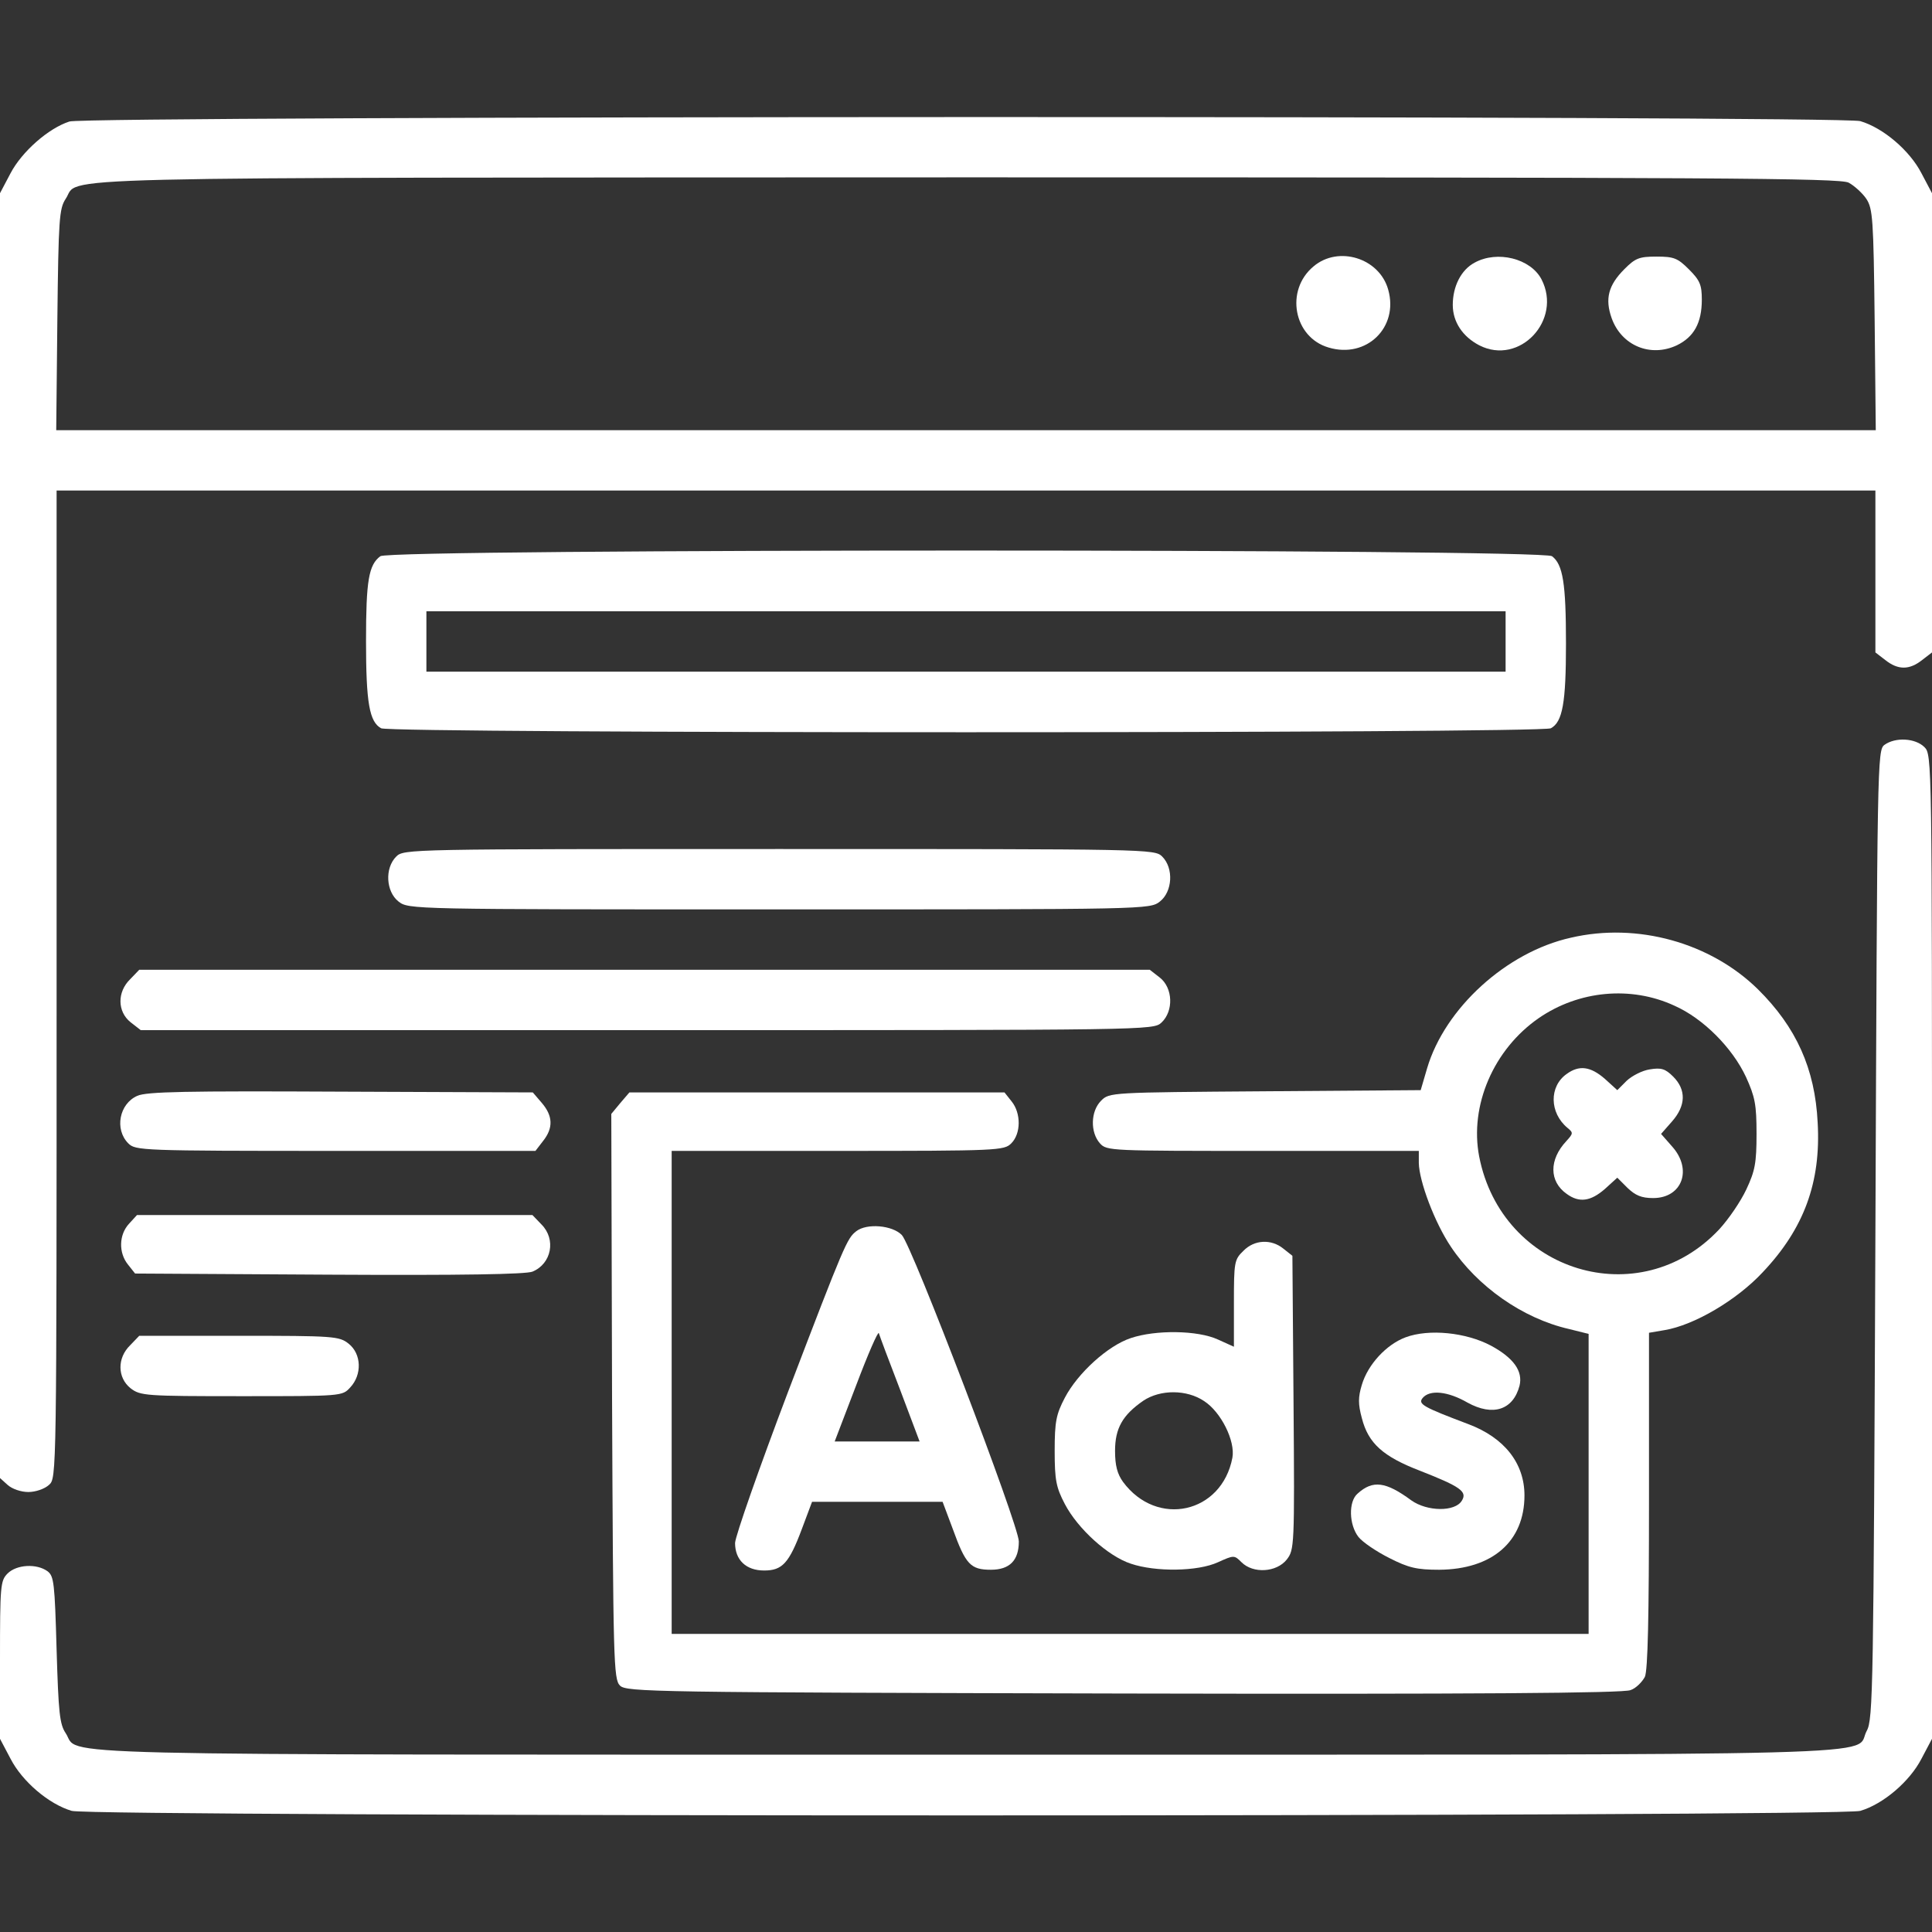 <?xml version="1.0" standalone="no"?>
<!DOCTYPE svg PUBLIC "-//W3C//DTD SVG 20010904//EN"
 "http://www.w3.org/TR/2001/REC-SVG-20010904/DTD/svg10.dtd">
<svg version="1.0" xmlns="http://www.w3.org/2000/svg"
 width="512pt" height="512pt" viewBox="0 0 512 512"
 preserveAspectRatio="xMidYMid meet">
<rect x="0" y="0" width="512" height="512" fill="#333333" stroke="none"/>
<g transform="translate(0,512) scale(0.1,-0.1)"
fill="#FFFFFF" stroke="none">
<path d="M184 4798 c-56 -18 -126 -80 -156 -137 l-28 -53 0 -1703 0 -1702 20
-18 c12 -11 36 -19 55 -19 19 0 43 8 55 19 20 18 20 20 20 1327 l0 1308 2410
0 2410 0 0 -214 0 -215 26 -20 c34 -27 64 -27 98 0 l26 20 0 609 0 608 -28 53
c-31 60 -101 120 -162 138 -50 15 -4700 14 -4746 -1z m4715 -162 c15 -8 37
-28 47 -43 17 -26 19 -53 22 -320 l3 -293 -2411 0 -2411 0 3 293 c3 267 5 294
22 320 41 60 -138 56 2384 57 2001 0 2317 -2 2341 -14z"/>
<path d="M3481 4414 c-76 -63 -53 -188 40 -215 100 -30 186 53 158 153 -23 84
-132 118 -198 62z"/>
<path d="M3908 4424 c-36 -19 -58 -63 -58 -112 0 -45 26 -84 70 -107 107 -55
221 67 165 175 -29 55 -117 77 -177 44z"/>
<path d="M4305 4407 c-43 -43 -52 -79 -34 -130 26 -73 103 -105 173 -72 45 22
66 59 66 121 0 39 -5 51 -34 80 -30 30 -40 34 -86 34 -46 0 -56 -4 -85 -33z"/>
<path d="M1008 3646 c-31 -23 -38 -65 -38 -225 0 -164 9 -214 40 -231 25 -14
3075 -14 3100 0 31 17 40 67 40 224 0 160 -8 210 -37 232 -26 20 -3079 20
-3105 0z m2982 -226 l0 -80 -1430 0 -1430 0 0 80 0 80 1430 0 1430 0 0 -80z"/>
<path d="M4994 3146 c-19 -14 -19 -42 -24 -1298 -5 -1202 -6 -1285 -23 -1315
-37 -68 164 -63 -2387 -63 -2525 0 -2345 -4 -2386 57 -16 24 -19 54 -24 221
-5 177 -7 195 -24 208 -29 21 -82 18 -106 -6 -19 -19 -20 -33 -20 -229 l0
-209 28 -53 c31 -60 101 -120 162 -138 54 -16 4686 -16 4740 0 61 18 131 78
162 138 l28 53 0 1304 c0 1291 0 1304 -20 1324 -24 24 -77 27 -106 6z"/>
<path d="M1050 2850 c-31 -31 -27 -93 6 -119 27 -21 30 -21 1009 -21 979 0
982 0 1009 21 33 26 37 88 6 119 -20 20 -33 20 -1015 20 -982 0 -995 0 -1015
-20z"/>
<path d="M4163 2635 c-171 -38 -334 -187 -381 -346 l-17 -58 -412 -3 c-411 -3
-413 -3 -435 -25 -28 -28 -29 -84 -3 -113 18 -20 27 -20 432 -20 l413 0 0 -32
c1 -49 42 -158 85 -222 70 -105 190 -190 313 -218 l52 -13 0 -397 0 -398
-1215 0 -1215 0 0 640 0 640 440 0 c427 0 441 1 460 20 26 26 26 80 1 111
l-19 24 -497 0 -497 0 -24 -28 -24 -29 2 -748 c3 -704 4 -750 21 -767 17 -17
86 -18 1335 -21 927 -2 1325 1 1343 9 15 5 31 22 38 35 8 17 11 160 11 469 l0
443 41 7 c79 13 192 80 260 153 110 116 155 239 146 397 -7 143 -57 253 -158
353 -126 124 -320 178 -496 137z m274 -180 c77 -34 154 -112 190 -189 24 -53
28 -73 28 -151 0 -77 -4 -98 -27 -147 -15 -32 -47 -79 -72 -106 -211 -225
-576 -114 -636 193 -26 135 38 284 158 367 106 73 244 86 359 33z"/>
<path d="M4152 2274 c-47 -33 -46 -103 2 -143 16 -13 15 -15 -3 -35 -46 -49
-46 -107 1 -140 33 -24 63 -20 101 13 l33 30 27 -27 c21 -20 37 -27 68 -27 77
0 105 76 50 137 l-29 33 29 33 c37 42 38 84 3 119 -21 21 -32 24 -62 19 -20
-3 -47 -17 -61 -30 l-25 -25 -33 30 c-38 33 -68 37 -101 13z"/>
<path d="M345 2525 c-35 -34 -34 -86 1 -114 l27 -21 1341 0 c1337 0 1342 0
1364 20 33 31 30 92 -4 119 l-27 21 -1339 0 -1339 0 -24 -25z"/>
<path d="M364 2216 c-48 -21 -61 -89 -24 -126 19 -19 33 -20 549 -20 l530 0
20 26 c28 35 26 67 -3 101 l-24 28 -509 2 c-411 2 -514 0 -539 -11z"/>
<path d="M342 1877 c-27 -29 -28 -77 -3 -108 l19 -24 513 -3 c355 -2 522 1
540 8 51 21 63 86 24 125 l-24 25 -524 0 -524 0 -21 -23z"/>
<path d="M2269 1857 c-24 -19 -30 -31 -180 -424 -77 -203 -140 -383 -141 -402
0 -45 29 -73 77 -73 48 0 66 19 100 110 l27 72 173 0 173 0 27 -72 c34 -94 47
-108 101 -108 50 0 74 25 74 75 0 43 -283 784 -310 812 -25 26 -93 32 -121 10z
m116 -419 l52 -138 -112 0 -113 0 57 149 c31 82 58 144 60 138 2 -7 27 -74 56
-149z"/>
<path d="M3295 1805 c-24 -23 -25 -30 -25 -139 l0 -115 -42 19 c-54 25 -166
26 -231 4 -61 -20 -141 -93 -175 -158 -23 -44 -27 -63 -27 -141 0 -78 4 -97
27 -141 34 -65 114 -138 175 -158 65 -22 177 -21 231 4 42 19 43 19 62 0 31
-31 93 -27 120 7 20 26 21 33 18 416 l-3 389 -24 19 c-32 26 -77 24 -106 -6z
m-104 -398 c45 -29 83 -106 75 -150 -28 -148 -200 -186 -290 -64 -15 21 -21
43 -21 82 0 60 20 95 75 133 45 30 115 30 161 -1z"/>
<path d="M3725 1576 c-51 -19 -100 -72 -116 -126 -10 -33 -10 -51 0 -88 17
-67 56 -102 155 -140 107 -42 125 -55 110 -79 -18 -30 -92 -29 -134 1 -68 50
-102 54 -142 18 -25 -21 -23 -83 2 -115 11 -14 48 -39 82 -56 51 -26 73 -31
132 -31 141 1 226 75 226 197 0 85 -53 153 -149 189 -119 45 -134 53 -121 69
19 23 67 18 119 -12 67 -37 121 -20 138 45 9 38 -15 73 -76 106 -66 35 -164
45 -226 22z"/>
<path d="M345 1555 c-35 -34 -34 -86 1 -114 26 -20 39 -21 294 -21 266 0 267
0 288 23 32 34 30 89 -4 116 -25 20 -39 21 -291 21 l-264 0 -24 -25z"/>
</g>
</svg>
